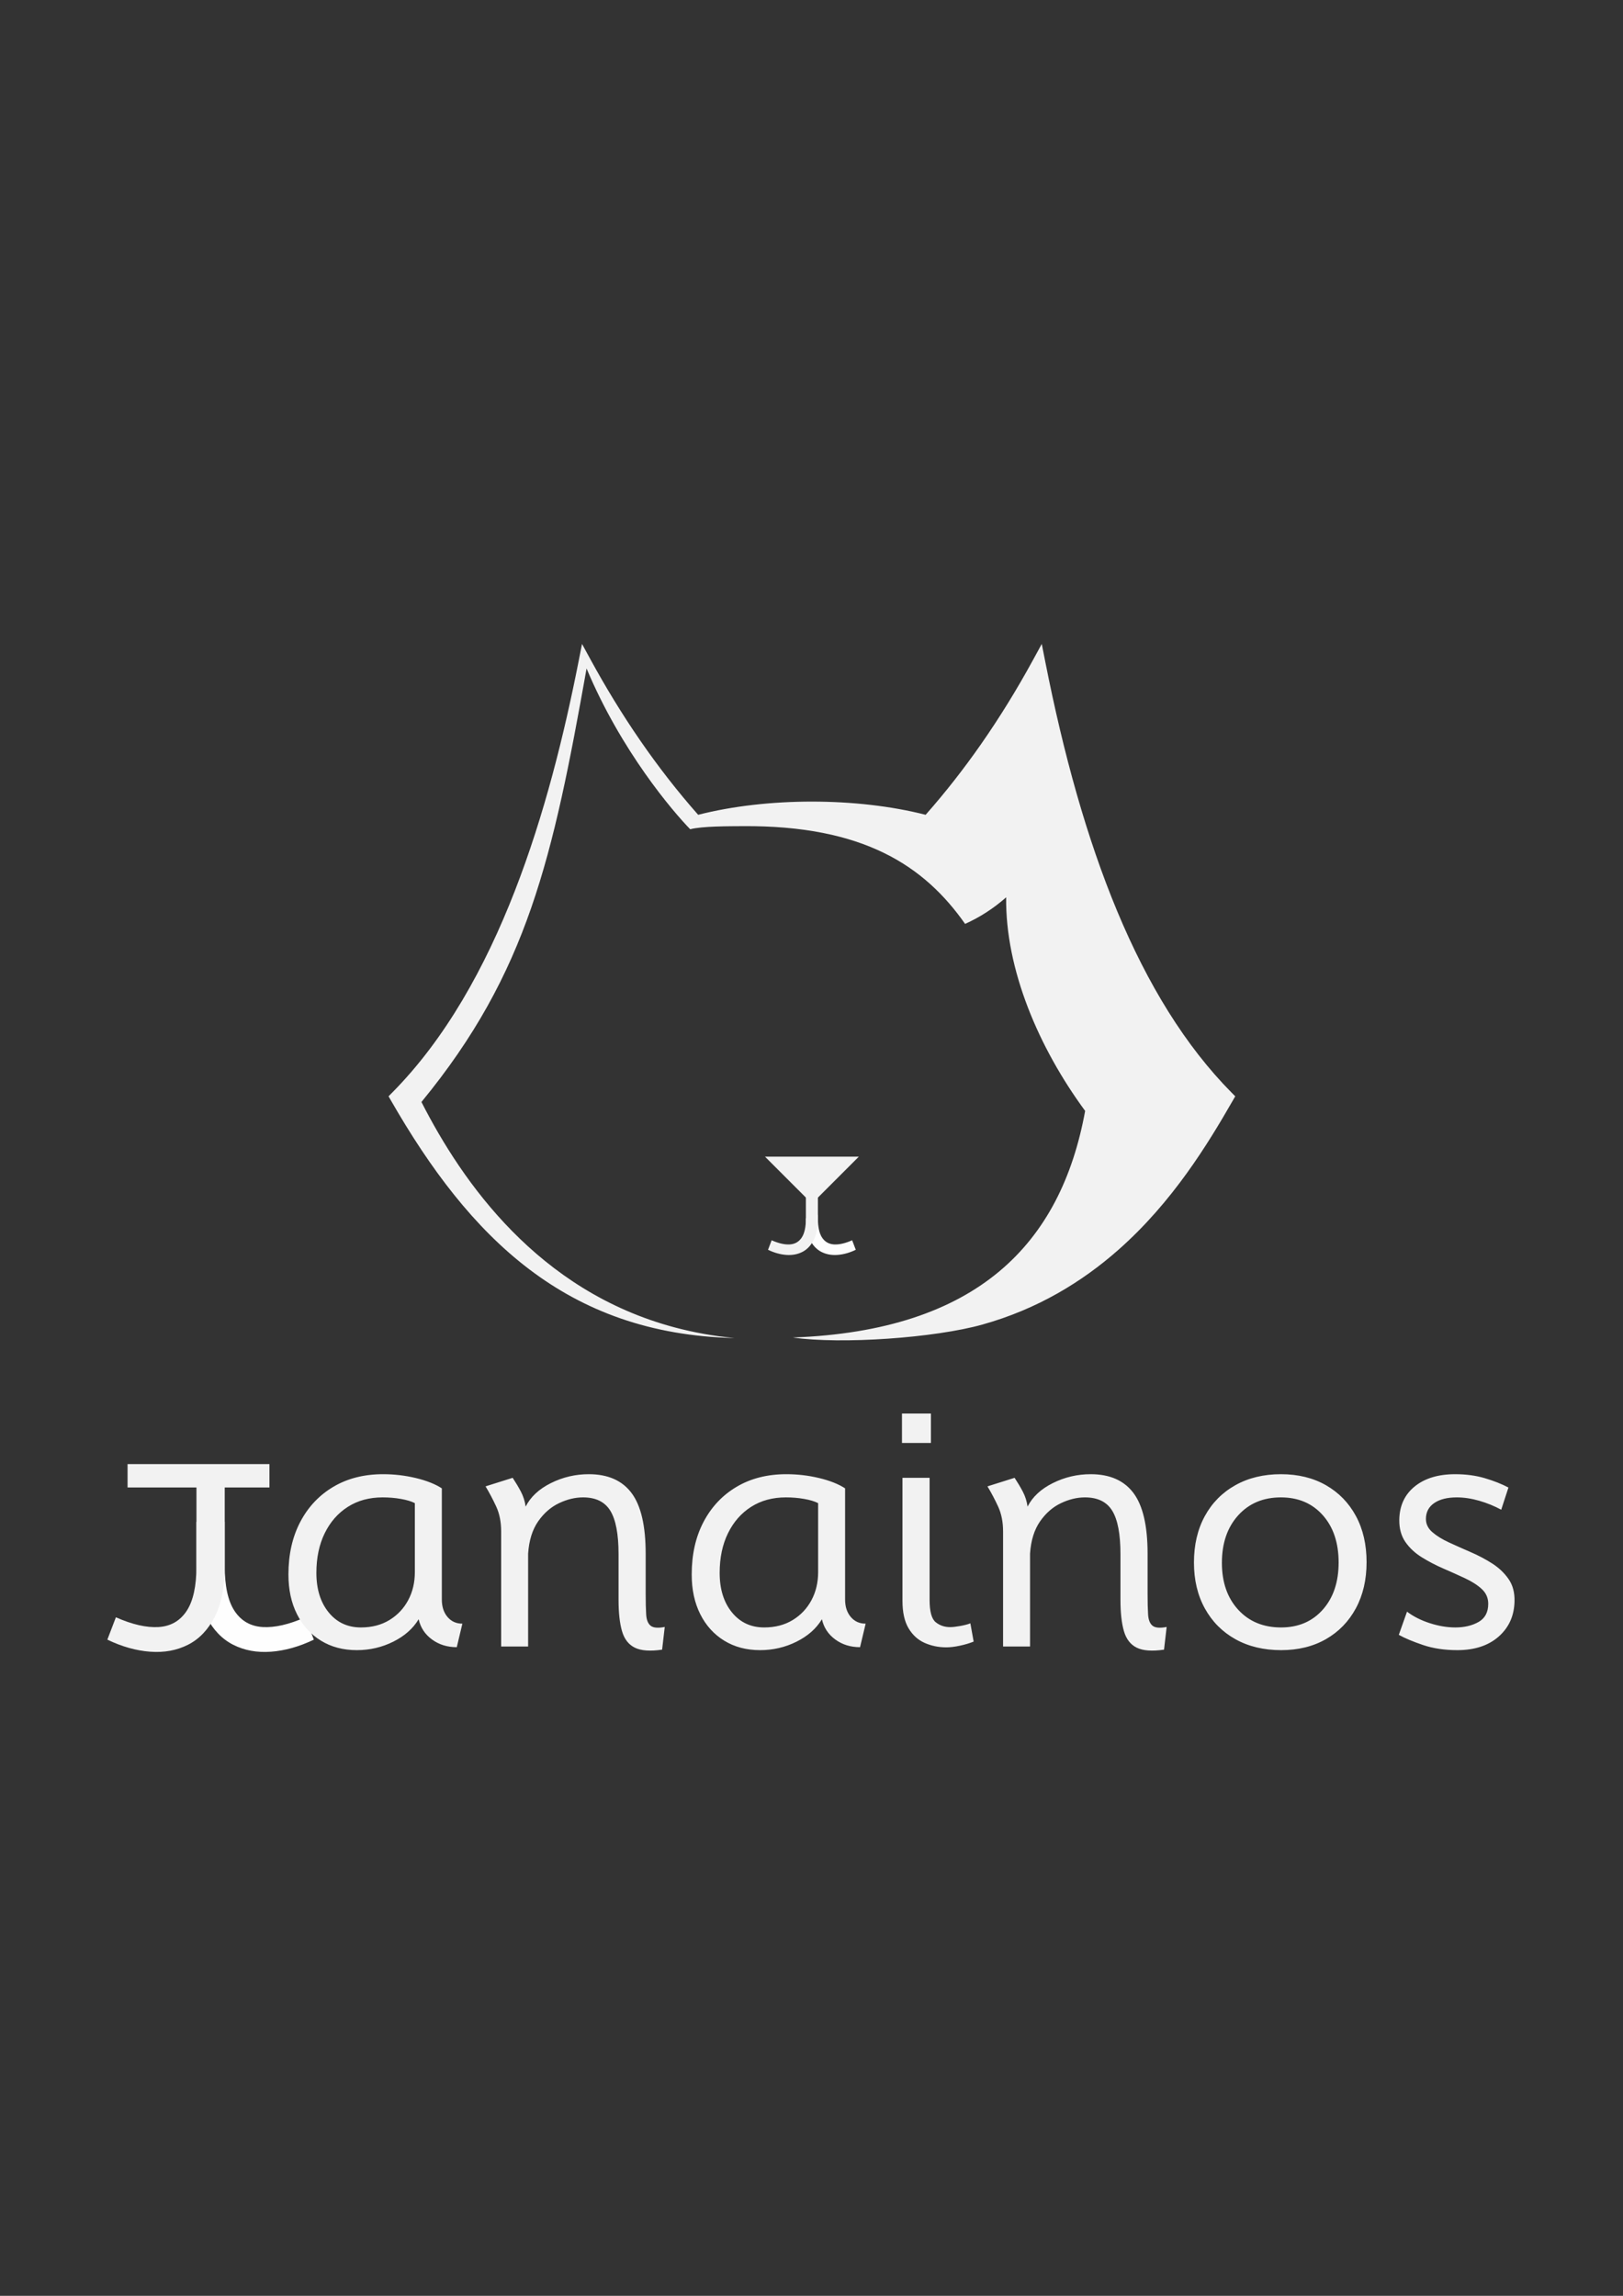 <?xml version="1.0" encoding="UTF-8"?>
<!DOCTYPE svg PUBLIC "-//W3C//DTD SVG 1.1//EN" "http://www.w3.org/Graphics/SVG/1.1/DTD/svg11.dtd">
<!-- Creator: CorelDRAW -->
<svg xmlns="http://www.w3.org/2000/svg" xml:space="preserve" width="210mm" height="297mm" version="1.1" style="shape-rendering:geometricPrecision; text-rendering:geometricPrecision; image-rendering:optimizeQuality; fill-rule:evenodd; clip-rule:evenodd"
viewBox="0 0 21000 29700"
 xmlns:xlink="http://www.w3.org/1999/xlink"
 xmlns:xodm="http://www.corel.com/coreldraw/odm/2003">
 <rect x="0" y="0" width="21000" height="29700" fill="#333333" stroke="none"/>
 <defs>
  <style type="text/css">
   <![CDATA[
    .fil2 {fill:#F2F2F2}
    .fil0 {fill:#FEFEFE;fill-rule:nonzero}
    .fil1 {fill:#F2F2F2;fill-rule:nonzero}
   ]]>
  </style>
 </defs>
 <g id="Camada_x0020_1">
  <g id="_2041891458816">
   <path class="fil0" d="M4060.71 21211.49l-110.63 -289.3c-211.3,93.63 -394.93,135.43 -550.93,126.22 -155.97,-9.2 -277.28,-78 -363.05,-206.32 -85.79,-128.32 -128.32,-322.62 -128.32,-583.55l0 -571.16 -365.89 0 0 566.9c0,272.24 42.58,492.09 128.35,660.11 85.8,168.03 201.38,289.31 346.73,363.05 145.36,73.74 308.44,103.52 489.24,90.06 180.8,-13.47 365.87,-65.23 554.5,-156.01z"/>
   <path class="fil1" d="M4616.99 21347.21c-177.26,0 -331.86,-41.15 -464.44,-122.69 -132.61,-81.54 -236.13,-195.71 -309.88,-342.47 -73.74,-146.77 -110.6,-317.65 -110.6,-513.35 0,-259.53 51.05,-486.43 153.16,-680.69 102.11,-194.3 245.34,-346.05 428.99,-454.52 183.62,-108.5 397.78,-162.39 643.12,-162.39 143.22,0 284.32,16.32 423.29,49.63 138.97,33.35 251.01,78 336.09,133.3l0 1437.98c0,93.59 24.83,168.78 73.74,226.2 48.94,57.43 112.76,86.49 192.17,86.49l-72.34 304.21c-123.37,0 -230.43,-33.35 -321.18,-99.98 -90.77,-66.67 -148.2,-153.88 -172.31,-261.66 -72.34,120.56 -181.53,216.97 -327.6,290.03 -146.05,73.02 -303.46,109.91 -472.21,109.91zm53.17 -293.57c140.38,0 263.06,-31.9 367.27,-95 104.25,-63.13 185.1,-148.21 243.22,-255.99 58.14,-107.78 87.23,-229.74 87.23,-365.86l0 -891.31c-43.96,-22.67 -104.24,-41.11 -180.83,-54.58 -76.56,-13.49 -155.28,-19.85 -236.1,-19.85 -171.6,0 -321.22,40.4 -449.54,121.94 -128.35,81.57 -228.33,195.7 -299.95,341.78 -71.61,146.08 -107.78,316.96 -107.78,512.63 0,211.31 53.2,381.49 158.85,511.26 105.66,129.76 244.62,194.98 417.63,194.98zm3896.98 287.18c-154.56,22.67 -272.27,14.18 -353.09,-25.52 -80.85,-39.74 -136.15,-111.35 -165.93,-214.15 -29.78,-102.81 -44.68,-237.55 -44.68,-404.89l0 -591.35c0,-258.08 -35.45,-445.27 -106.34,-560.85 -70.93,-115.58 -188.64,-173.01 -353.12,-173.01 -102.12,0 -205.64,24.8 -311.29,75.15 -105.65,50.36 -195.68,129.05 -270.14,236.11 -74.46,107.09 -117.71,246.06 -129.04,416.21l0 1201.87 -348.87 0 0 -1486.88c0,-123.41 -21.26,-231.16 -63.81,-323.34 -42.56,-92.19 -88.65,-179.4 -138.28,-261.66l350.99 -110.6c38.3,58.15 73.74,116.99 105.65,177.27 31.91,60.28 52.48,125.5 62.41,194.99 63.82,-126.23 173,-227.62 326.88,-304.18 153.84,-76.59 316.92,-114.89 489.96,-114.89 246.75,0 431.09,80.85 553.06,243.21 121.96,162.39 182.93,424.02 182.93,784.21l0 521.18c0,107.78 2.13,196.4 6.39,265.89 4.25,69.48 23.39,117.7 57.42,145.35 34.04,27.65 95.01,33.35 182.94,16.32l-34.04 293.56zm1267.81 6.39c-177.26,0 -331.85,-41.15 -464.43,-122.69 -132.62,-81.54 -236.14,-195.71 -309.88,-342.47 -73.74,-146.77 -110.6,-317.65 -110.6,-513.35 0,-259.53 51.04,-486.43 153.15,-680.69 102.12,-194.3 245.34,-346.05 429,-454.52 183.62,-108.5 397.77,-162.39 643.11,-162.39 143.23,0 284.33,16.32 423.29,49.63 138.97,33.35 251.01,78 336.09,133.3l0 1437.98c0,93.59 24.83,168.78 73.74,226.2 48.95,57.43 112.76,86.49 192.17,86.49l-72.33 304.21c-123.38,0 -230.44,-33.35 -321.18,-99.98 -90.78,-66.67 -148.21,-153.88 -172.32,-261.66 -72.33,120.56 -181.52,216.97 -327.6,290.03 -146.05,73.02 -303.46,109.91 -472.21,109.91zm53.18 -293.57c140.37,0 263.06,-31.9 367.27,-95 104.24,-63.13 185.09,-148.21 243.21,-255.99 58.15,-107.78 87.24,-229.74 87.24,-365.86l0 -891.31c-43.96,-22.67 -104.24,-41.11 -180.84,-54.58 -76.56,-13.49 -155.28,-19.85 -236.1,-19.85 -171.6,0 -321.21,40.4 -449.53,121.94 -128.36,81.57 -228.34,195.7 -299.95,341.78 -71.62,146.08 -107.78,316.96 -107.78,512.63 0,211.31 53.2,381.49 158.85,511.26 105.65,129.76 244.62,194.98 417.63,194.98zm2356.89 257.4c-100.67,0 -194.27,-19.16 -280.79,-57.46 -86.49,-38.26 -155.97,-101.39 -208.45,-189.29 -52.48,-87.93 -78.69,-206.35 -78.69,-355.25l0 -1591.13 350.96 0 0 1580.48c0,148.9 26.24,244.62 78.72,287.18 52.48,42.55 114.86,63.82 187.19,63.82 32.63,0 75.15,-4.95 127.64,-14.19 52.48,-9.21 97.13,-20.57 134.02,-34.73l42.52 236.11c-52.45,21.26 -112.04,38.98 -178.67,53.17 -66.67,14.18 -124.79,21.29 -174.45,21.29zm-574.32 -2644.1l0 -380.77 374.38 0 0 380.77 -374.38 0zm3390.71 2673.88c-154.57,22.67 -272.27,14.18 -353.09,-25.52 -80.86,-39.74 -136.15,-111.35 -165.93,-214.15 -29.78,-102.81 -44.69,-237.55 -44.69,-404.89l0 -591.35c0,-258.08 -35.44,-445.27 -106.34,-560.85 -70.92,-115.58 -188.63,-173.01 -353.12,-173.01 -102.11,0 -205.63,24.8 -311.28,75.15 -105.66,50.36 -195.68,129.05 -270.15,236.11 -74.46,107.09 -117.7,246.06 -129.04,416.21l0 1201.87 -348.86 0 0 -1486.88c0,-123.41 -21.26,-231.16 -63.82,-323.34 -42.55,-92.19 -88.64,-179.4 -138.28,-261.66l351 -110.6c38.29,58.15 73.74,116.99 105.65,177.27 31.9,60.28 52.48,125.5 62.4,194.99 63.82,-126.23 173.01,-227.62 326.88,-304.18 153.85,-76.59 316.93,-114.89 489.96,-114.89 246.75,0 431.1,80.85 553.06,243.21 121.97,162.39 182.93,424.02 182.93,784.21l0 521.18c0,107.78 2.13,196.4 6.39,265.89 4.26,69.48 23.39,117.7 57.43,145.35 34.04,27.65 95.01,33.35 182.93,16.32l-34.03 293.56zm1514.56 6.39c-225.49,0 -422.61,-47.54 -591.35,-141.82 -168.78,-94.32 -299.95,-226.21 -394.24,-396.37 -94.31,-170.18 -141.82,-368.71 -141.82,-595.61 0,-228.33 46.79,-428.27 140.38,-599.87 93.6,-171.59 225.49,-304.9 394.96,-399.9 169.46,-95.04 365.86,-142.54 589.94,-142.54 222.64,0 416.91,47.5 582.84,142.54 165.93,95 294.97,227.59 387.15,397.77 92.16,170.19 138.25,369.44 138.25,597.74 0,226.9 -46.09,425.43 -138.25,596.3 -92.18,170.91 -221.22,304.21 -387.15,399.22 -165.93,95 -359.48,142.54 -580.71,142.54zm0 -293.57c224.05,0 404.16,-77.28 540.28,-231.15 136.15,-153.87 204.23,-356.66 204.23,-609.08 0,-253.85 -68.08,-458.05 -204.92,-611.92 -136.87,-153.88 -317.67,-230.44 -541.72,-230.44 -228.34,0 -412.68,77.28 -553.09,232.57 -140.37,155.28 -210.58,360.19 -210.58,614.05 0,251.01 70.21,453.07 210.58,606.23 140.41,153.15 325.47,229.74 555.22,229.74zm2280.3 293.57c-164.49,0 -311.97,-21.99 -442.42,-65.95 -130.49,-43.96 -235.42,-87.93 -314.83,-131.89l106.34 -299.95c82.26,62.41 180.8,112.04 294.97,148.92 114.17,36.86 224.08,55.3 330.42,55.3 117.71,0 218.41,-24.11 301.36,-71.61 82.95,-47.5 124.1,-125.5 124.1,-234.69 0,-75.19 -27.65,-139 -83.67,-190.76 -56.02,-51.77 -128.36,-97.83 -216.28,-138.97 -87.93,-41.12 -180.81,-82.95 -279.35,-125.51 -98.58,-42.52 -192.17,-91.46 -280.1,-146.04 -87.93,-54.61 -158.82,-120.56 -212.71,-198.56 -53.89,-78 -80.13,-173.73 -78.72,-287.18 2.85,-181.49 69.51,-325.43 199.96,-431.09 130.49,-105.65 304.9,-158.13 523.28,-158.13 139,0 266.6,17.04 382.18,51.07 115.58,34.04 217.69,74.44 307.03,121.25l-93.6 287.17c-89.33,-48.22 -184.34,-87.24 -285.73,-116.29 -101.39,-29.06 -197.84,-43.25 -288.58,-43.25 -123.38,0 -220.54,24.11 -292.16,73.02 -71.61,48.92 -107.78,117.71 -107.78,205.64 0,66.63 28.37,124.06 84.39,172.29 56.02,48.22 127.63,92.18 215.56,132.61 87.93,40.39 181.53,82.23 280.07,124.78 98.57,42.56 191.45,91.47 278.66,147.49 87.23,56.02 157.41,123.37 211.3,201.37 53.89,78.01 79.41,173.73 76.59,287.18 -4.26,187.19 -72.33,338.93 -204.91,455.92 -132.62,116.99 -311.29,175.86 -535.37,175.86z"/>
   <path class="fil1" d="M9503.32 17309.79c-2176.35,-51.11 -3425.78,-1298.82 -4444.31,-3072.44l-31.53 -54.95 44.56 -44.97c1387.43,-1400.08 2042.07,-3694.51 2414.32,-5581.45l44.53 -225.55 110.09 201.78c391.14,716.86 851.35,1396.11 1392.45,2008.54 445.74,-113.86 959.06,-170.79 1471.66,-170.79 512.6,0 1025.92,56.93 1471.67,170.79 250.85,-283.92 490.24,-588.79 717.76,-914.98 237.73,-340.75 462.72,-705.15 674.68,-1093.56l110.13 -201.78 44.5 225.55c235.85,1195.58 537.65,2287.66 932.41,3233.54 393.11,941.94 878.19,1738.68 1481.91,2347.91l44.59 44.97 -31.57 54.95c-322.87,562.2 -778.57,1312.09 -1480.33,1931.25 -467.83,412.78 -1043.68,766.55 -1760.07,966.93 -617.93,172.82 -1824.19,257.61 -2452.68,167.37 2389.43,-87.87 3468.43,-1211.48 3782.56,-2931.46 -604.16,-821.2 -1033.37,-1833.97 -1022,-2763.06 -166.31,146.76 -344.01,259.4 -531.17,343.69 -522.53,-744.07 -1306.52,-1276.64 -2879.67,-1264.43 -165.62,1.25 -525.82,-0.57 -677.4,39.99 -223.24,-229.03 -893.53,-1011.74 -1340.72,-2079.53 -436.88,2451.12 -760.19,3933.4 -2136.66,5607.95 528.16,1036.75 1508.42,2443.22 3272.21,2914.93l0.53 0.12 -1.28 -0.12 1.28 0.12c243.97,65.23 502.74,112.7 777.55,138.69z"/>
   <polygon class="fil2" points="11111.95,14963.41 10505.12,15570.27 9898.27,14963.41 "/>
   <path class="fil0" d="M11072.87 16168.01l-47.01 -122.97c-89.83,39.8 -167.87,57.59 -234.16,53.64l-10.14 -0.81c-61.47,-6.14 -109.57,-35.14 -144.17,-86.87 -36.45,-54.54 -54.55,-137.12 -54.55,-248l0 -52.14 -63.12 78.19 -92.35 -28.99 0 1.13c0,115.73 18.07,209.14 54.55,280.53 33.22,65.04 76.91,113.58 131.11,145.42 5.29,3.1 10.71,6.11 16.22,8.89 61.81,31.35 131.11,44 207.95,38.27 76.88,-5.73 155.5,-27.68 235.67,-66.29z"/>
   <path class="fil1" d="M9937.35 16168.01l47 -122.97c89.84,39.8 167.87,57.59 234.16,53.64 66.32,-3.88 117.83,-33.13 154.31,-87.68 36.45,-54.54 54.55,-137.12 54.55,-248l0 -304.55 155.47 0 0 302.74c0,115.73 -18.06,209.14 -54.51,280.53 -36.51,71.43 -85.61,122.97 -147.36,154.31 -61.79,31.35 -131.11,44 -207.96,38.27 -76.84,-5.73 -155.5,-27.68 -235.66,-66.29z"/>
   <path class="fil1" d="M1388.96 21211.49l110.63 -289.3c211.3,93.63 394.92,135.43 550.93,126.22 155.97,-9.2 277.28,-78.03 363.04,-206.32 85.77,-128.32 128.33,-322.62 128.33,-583.55l0 -1015.9 -891.28 0 0 -302.05 1835.75 0 0 302.05 -578.58 0 0 1011.64c0,272.2 -42.58,492.12 -128.35,660.11 -85.77,168.03 -201.38,289.31 -346.73,363.05 -145.36,73.74 -308.44,103.52 -489.24,90.06 -180.81,-13.47 -365.87,-65.23 -554.5,-156.01z"/>
  </g>
 </g>
</svg>

